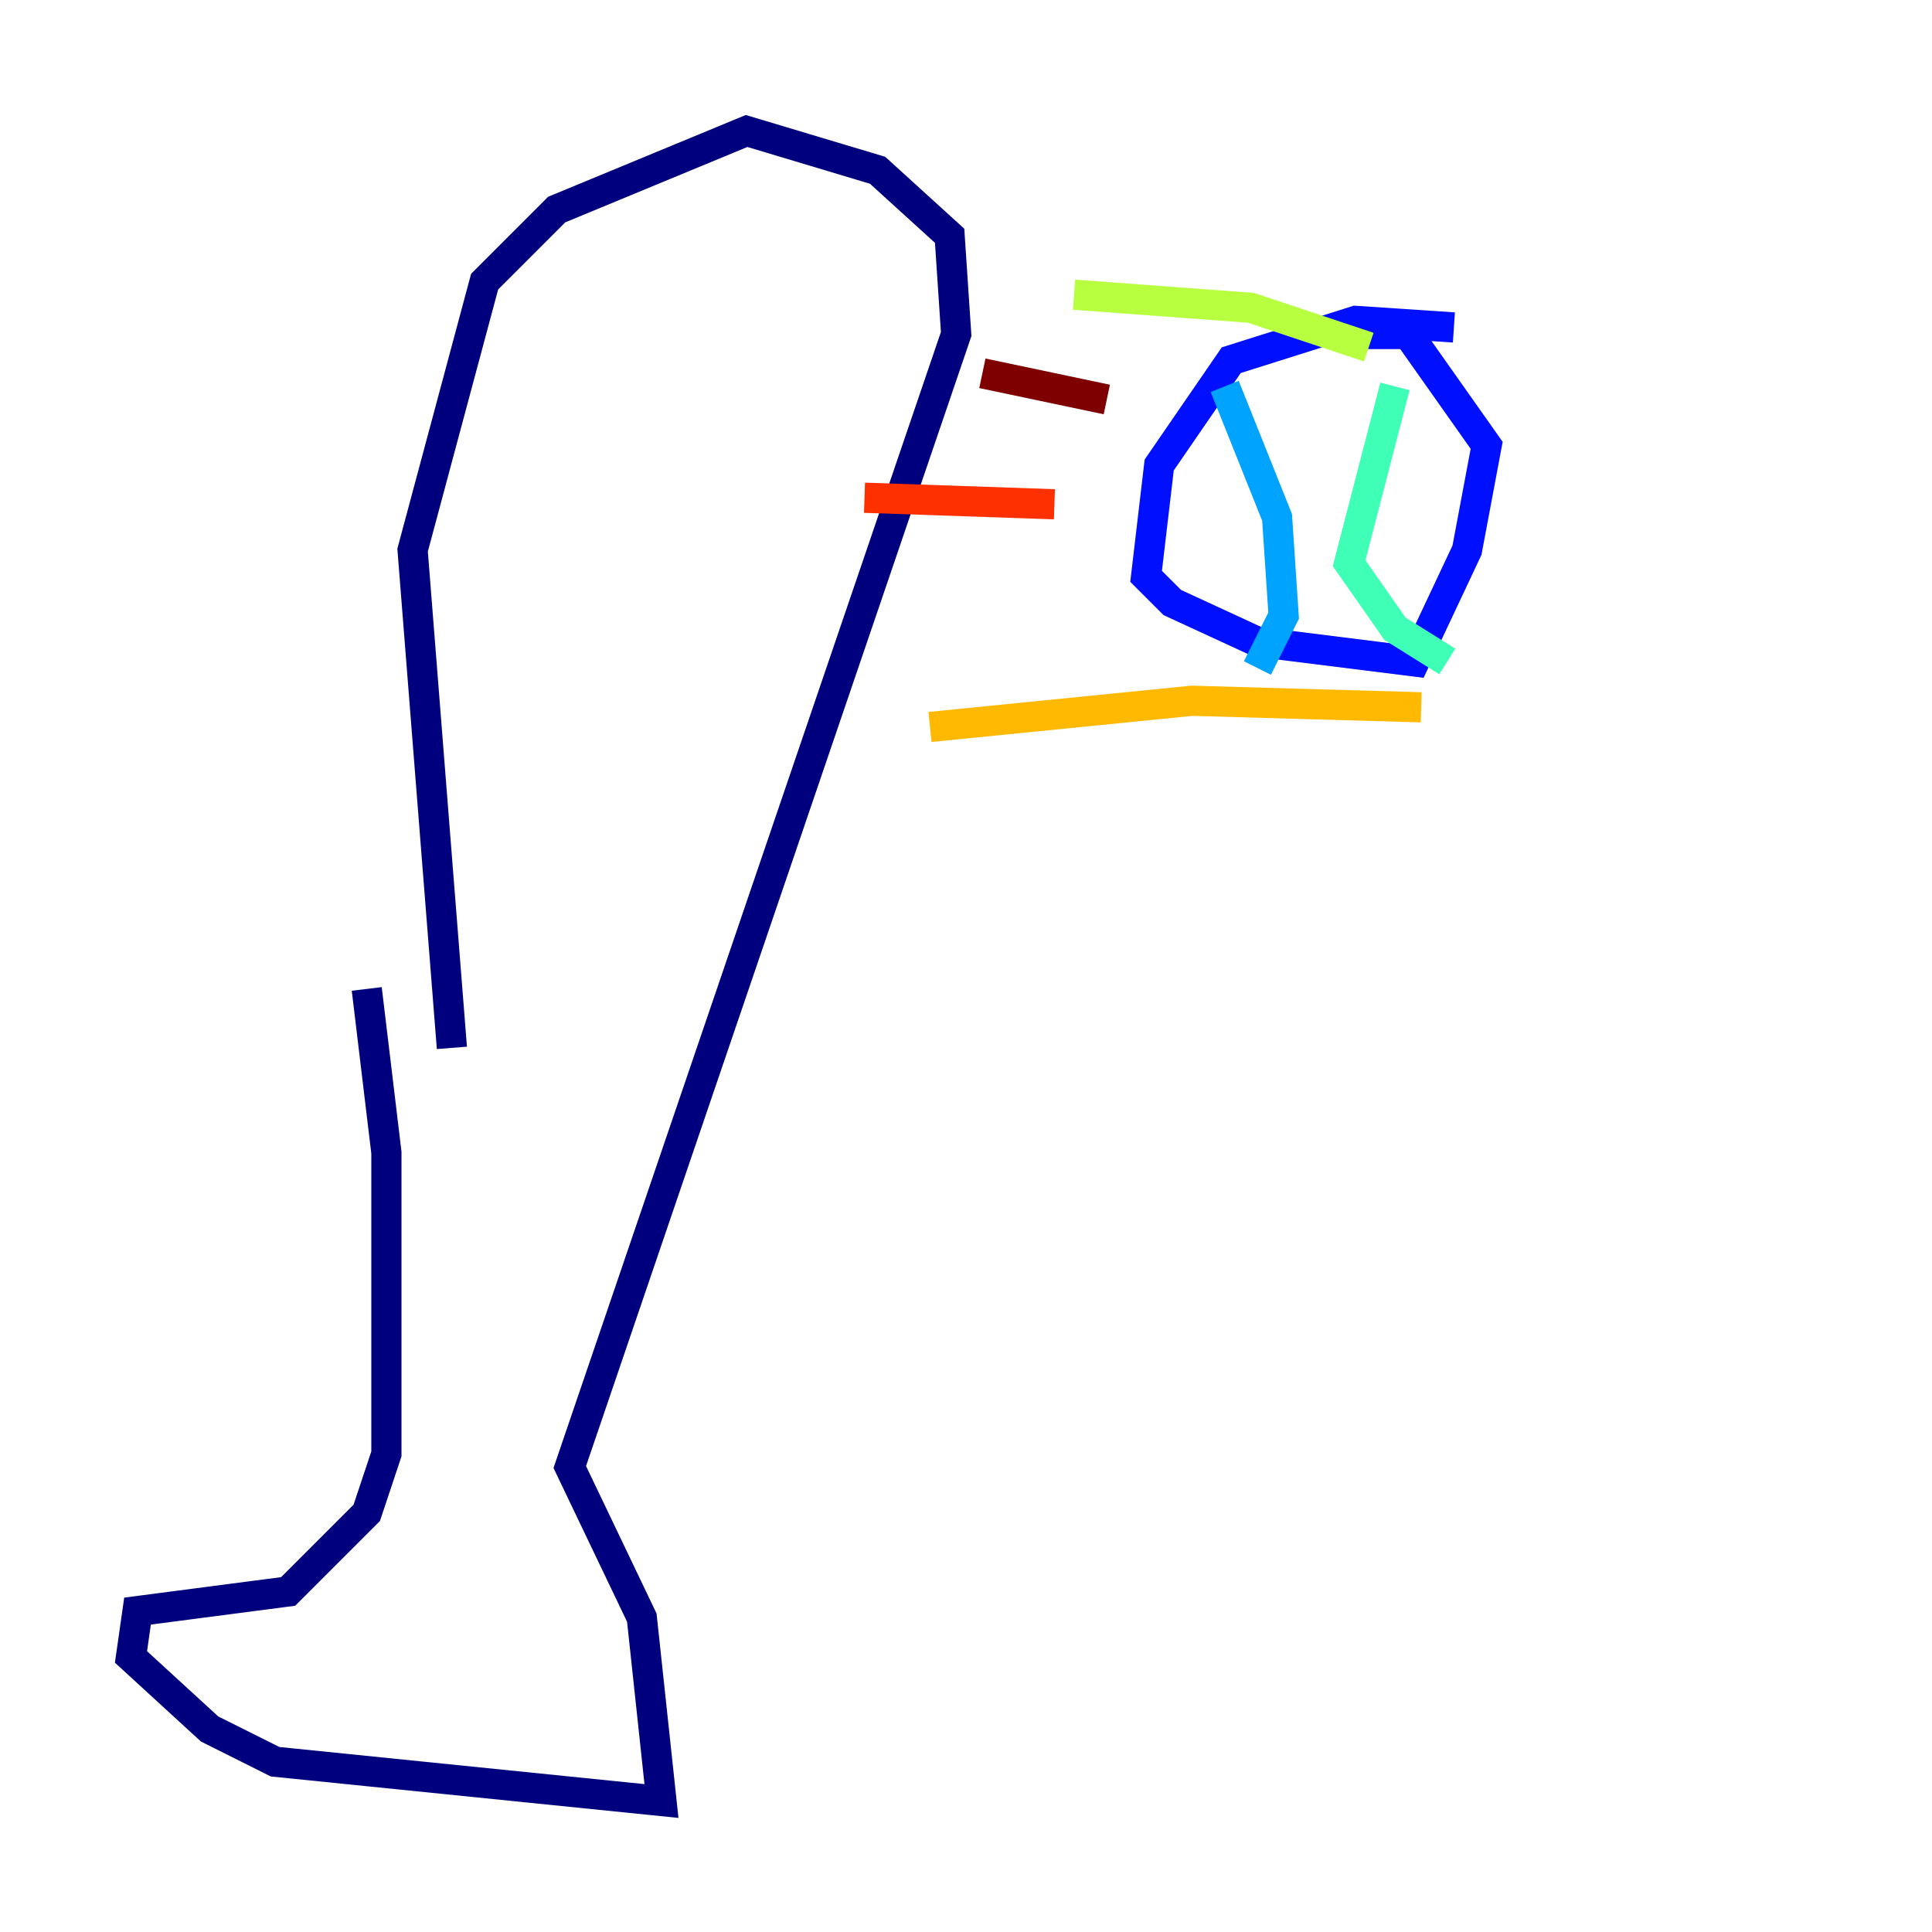 <?xml version="1.0" encoding="utf-8" ?>
<svg baseProfile="tiny" height="128" version="1.2" viewBox="0,0,128,128" width="128" xmlns="http://www.w3.org/2000/svg" xmlns:ev="http://www.w3.org/2001/xml-events" xmlns:xlink="http://www.w3.org/1999/xlink"><defs /><polyline fill="none" points="24.298,65.519 25.6,76.366 25.6,96.325 24.298,100.231 19.091,105.437 9.112,106.739 8.678,109.776 13.885,114.549 18.224,116.719 43.824,119.322 42.522,107.173 37.749,97.193 63.349,22.129 62.915,15.62 58.142,11.281 49.464,8.678 36.881,13.885 32.108,18.658 27.336,36.447 29.939,69.424" stroke="#00007f" stroke-width="2" /><polyline fill="none" points="96.325,21.695 89.817,21.261 81.573,23.864 76.8,30.807 75.932,38.183 77.668,39.919 83.308,42.522 93.722,43.824 97.193,36.447 98.495,29.505 93.288,22.129 90.251,22.129" stroke="#0010ff" stroke-width="2" /><polyline fill="none" points="81.139,25.6 84.61,34.278 85.044,40.786 83.308,44.258" stroke="#00a4ff" stroke-width="2" /><polyline fill="none" points="92.42,25.6 89.383,37.315 92.42,41.654 95.891,43.824" stroke="#3fffb7" stroke-width="2" /><polyline fill="none" points="90.685,22.997 82.875,20.393 71.159,19.525" stroke="#b7ff3f" stroke-width="2" /><polyline fill="none" points="94.156,46.861 78.969,46.427 61.614,48.163" stroke="#ffb900" stroke-width="2" /><polyline fill="none" points="69.858,33.41 57.275,32.976" stroke="#ff3000" stroke-width="2" /><polyline fill="none" points="73.329,26.468 65.085,24.732" stroke="#7f0000" stroke-width="2" /></svg>